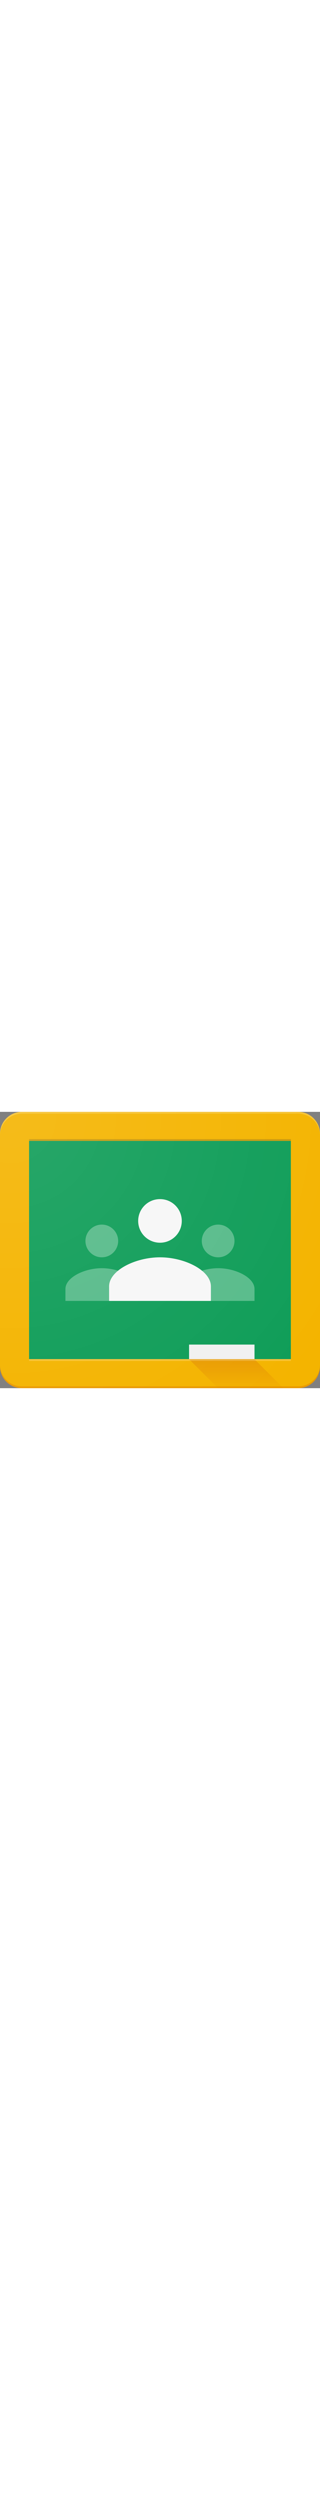<svg viewBox="0 0 579 500"
    xmlns="http://www.w3.org/2000/svg" width="64">
    <rect x="0" y="0" width="579" height="500" fill="#808080" stroke="none"/>
    <linearGradient id="a" gradientTransform="matrix(12.992 0 0 -4 -1584.623 1631.087)" gradientUnits="userSpaceOnUse" x1="154.865" x2="154.865" y1="295.747" y2="282.634">
        <stop offset="0" stop-color="#bf360c" stop-opacity=".2"/>
        <stop offset="1" stop-color="#bf360c" stop-opacity=".02"/>
    </linearGradient>
    <radialGradient id="b" cx="131.401" cy="367.2" gradientTransform="matrix(38 0 0 -38 -4973.328 13965.323)" gradientUnits="userSpaceOnUse" r="18.197">
        <stop offset="0" stop-color="#fff" stop-opacity=".1"/>
        <stop offset="1" stop-color="#fff" stop-opacity="0"/>
    </radialGradient>
    <path d="M52.6 52.6h473.7v394.7H52.6z" fill="#0f9d58"/>
    <path d="M394.7 263.2c16.4 0 29.6-13.3 29.6-29.6S411 204 394.7 204s-29.6 13.3-29.6 29.6 13.3 29.6 29.6 29.6zm0 19.7c-31.7 0-65.8 16.8-65.8 37.6v21.6h131.6v-21.6c0-20.8-34.1-37.6-65.8-37.6zm-210.5-19.7c16.4 0 29.6-13.3 29.6-29.6S200.5 204 184.2 204s-29.6 13.3-29.6 29.6 13.3 29.6 29.6 29.6zm0 19.7c-31.7 0-65.8 16.8-65.8 37.6v21.6H250v-21.6c0-20.8-34.1-37.6-65.8-37.6z" fill="#57bb8a"/>
    <path d="M289.5 236.8c21.8 0 39.5-17.7 39.4-39.5 0-21.8-17.7-39.5-39.5-39.4-21.8 0-39.4 17.7-39.4 39.5s17.7 39.4 39.5 39.4zm0 26.4c-44.4 0-92.1 23.6-92.1 52.6v26.3h184.2v-26.3c0-29.1-47.7-52.6-92.1-52.6z" fill="#f7f7f7"/>
    <path d="M342.1 421.1h118.4v26.3H342.1z" fill="#f1f1f1"/>
    <path d="M539.5 0h-500C17.7 0 0 17.7 0 39.5v421.1C0 482.3 17.7 500 39.5 500h500c21.8 0 39.5-17.7 39.5-39.5v-421C578.9 17.7 561.3 0 539.5 0zm-13.2 447.4H52.6V52.6h473.7z" fill="#f4b400"/>
    <path d="M539.5 0h-500C17.7 0 0 17.7 0 39.5v3.3C0 21 17.7 3.3 39.5 3.3h500C561.3 3.3 579 21 579 42.8v-3.3C578.9 17.7 561.3 0 539.5 0z" fill="#fff" opacity=".2"/>
    <path d="M539.5 496.7h-500C17.7 496.7 0 479 0 457.2v3.3C0 482.3 17.7 500 39.5 500h500c21.8 0 39.5-17.7 39.5-39.5v-3.3c-.1 21.8-17.7 39.5-39.5 39.5z" fill="#bf360c" opacity=".2"/>
    <path d="M460.3 447.4H341.9l52.6 52.6h118.3z" fill="url(#a)"/>
    <path d="M52.6 49.3h473.7v3.3H52.6z" fill="#263238" opacity=".2"/>
    <path d="M52.6 447.4h473.7v3.3H52.6z" fill="#fff" opacity=".2"/>
    <path d="M539.5 0h-500C17.7 0 0 17.7 0 39.5v421.1C0 482.3 17.7 500 39.5 500h500c21.8 0 39.5-17.7 39.5-39.5v-421C578.9 17.7 561.3 0 539.5 0z" fill="url(#b)"/>
</svg>